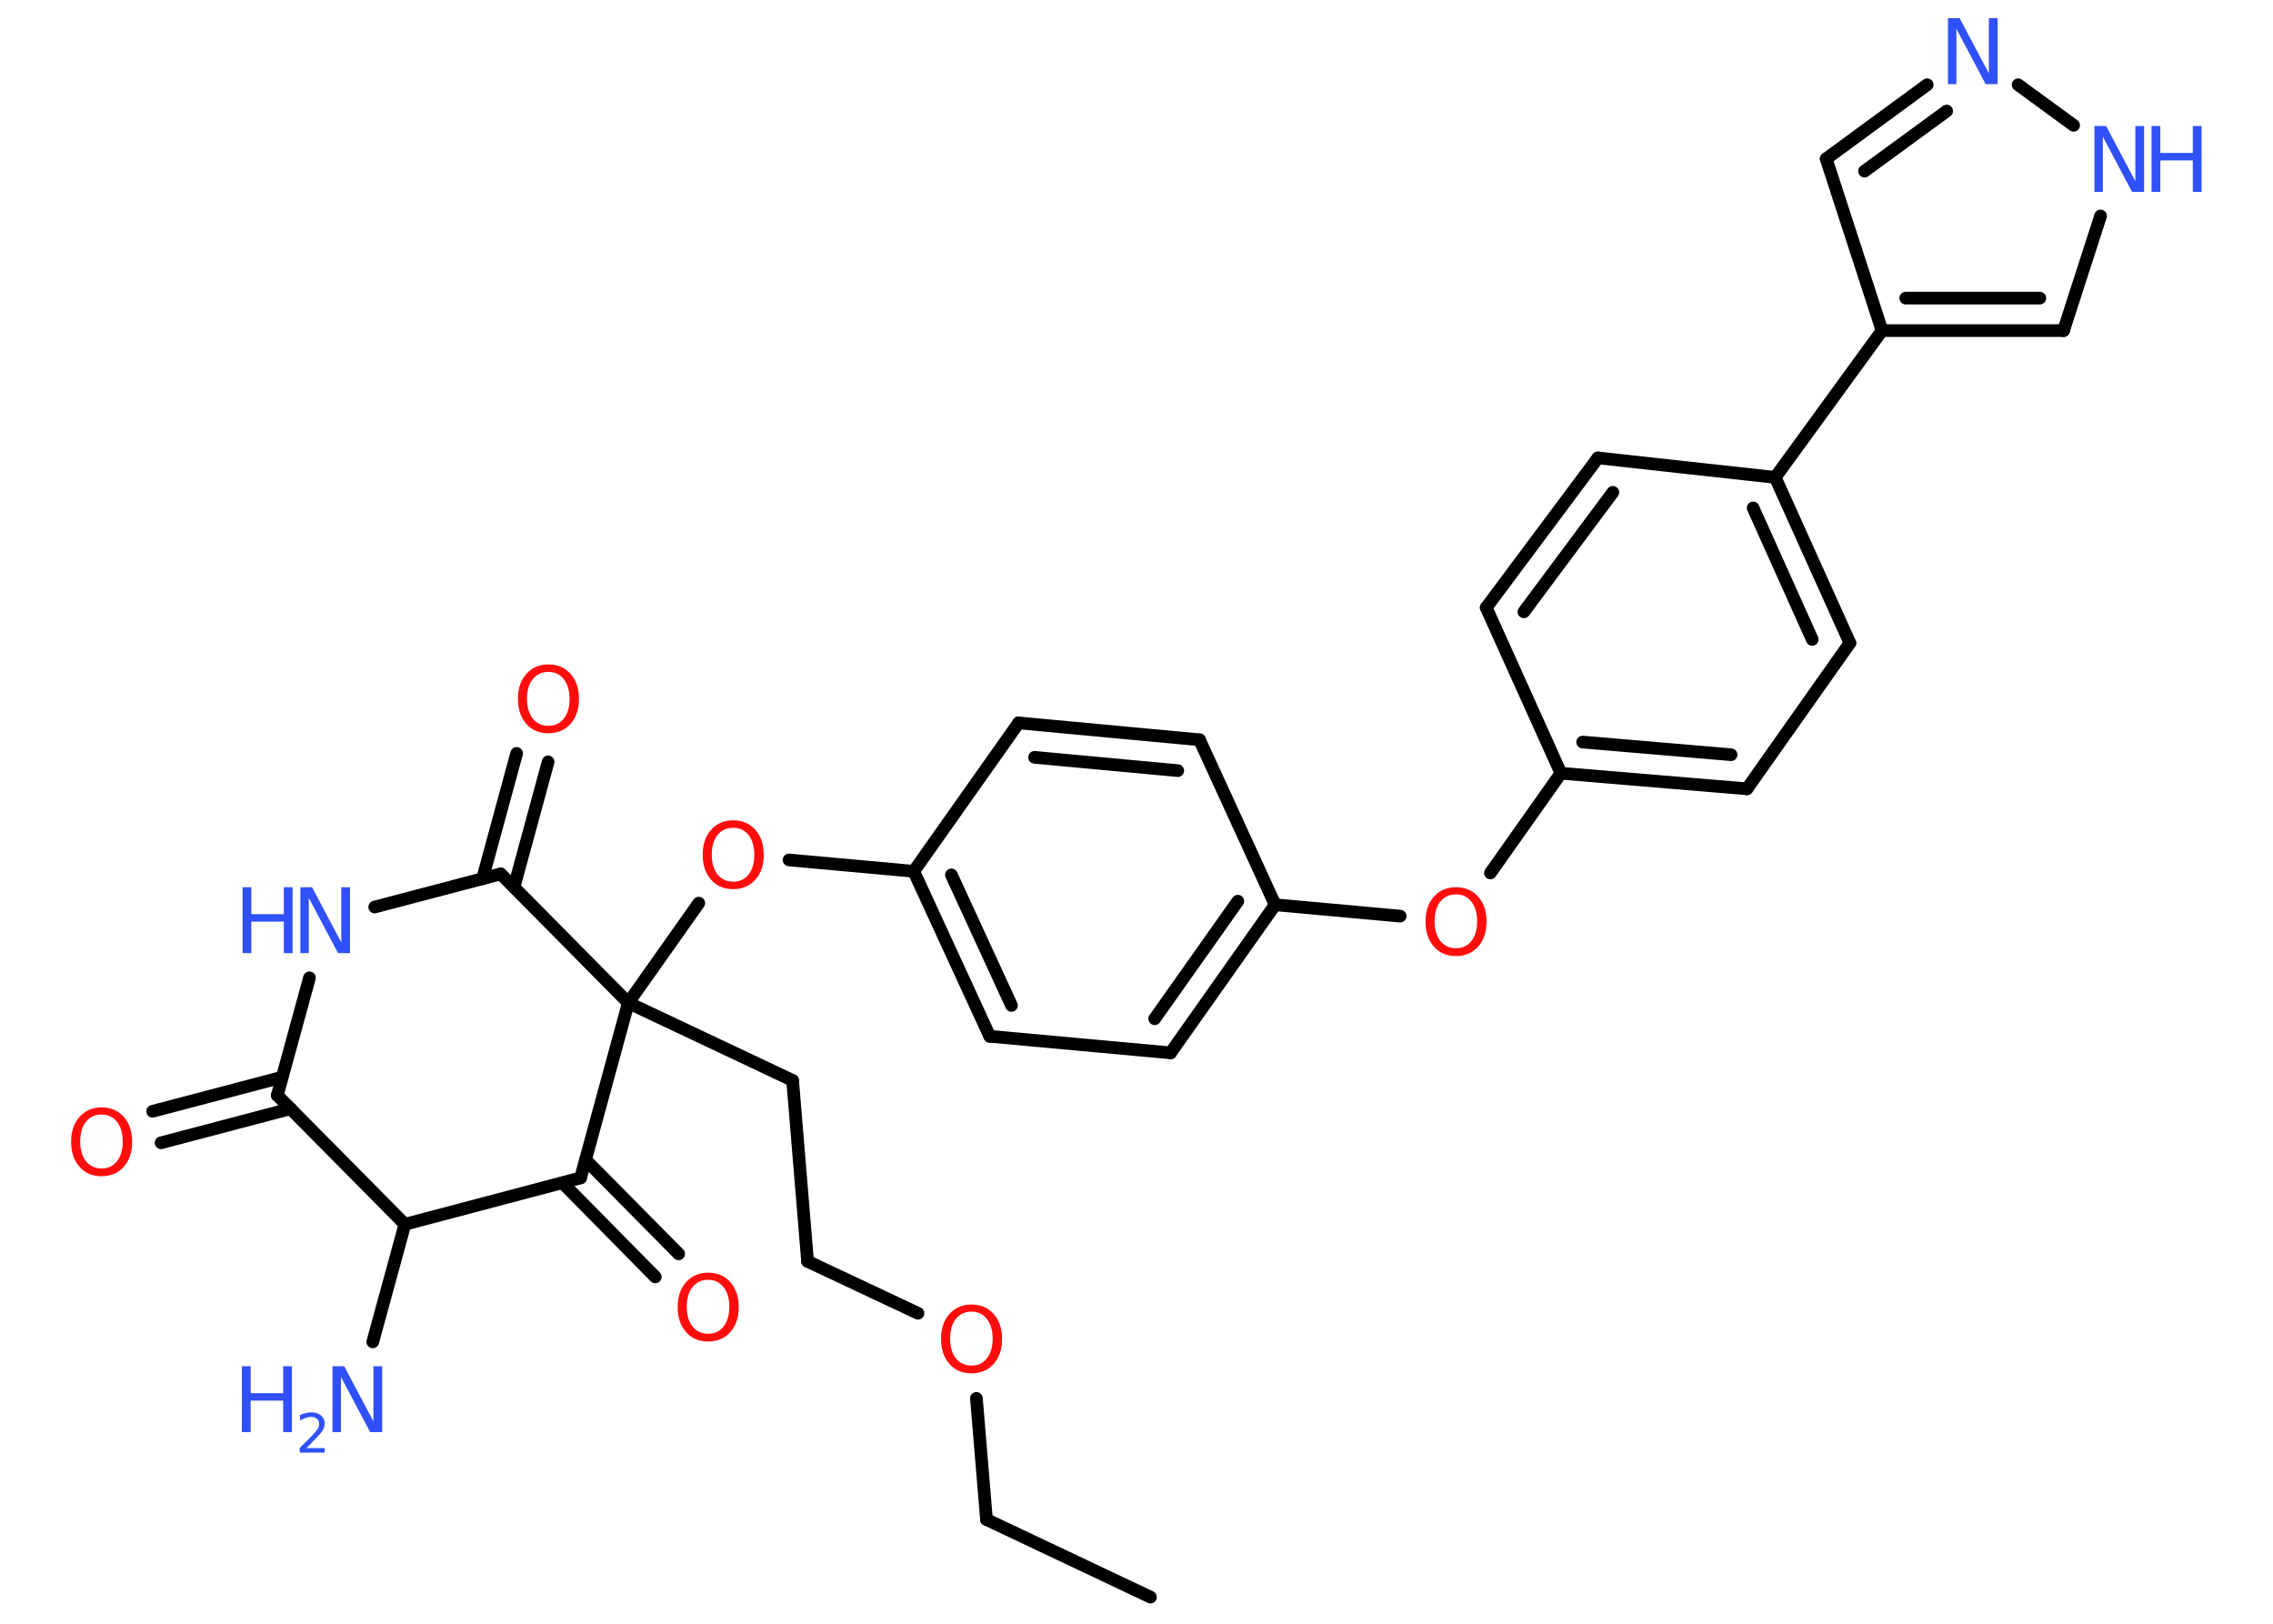 <?xml version='1.0' encoding='UTF-8'?>
<!DOCTYPE svg PUBLIC "-//W3C//DTD SVG 1.1//EN" "http://www.w3.org/Graphics/SVG/1.1/DTD/svg11.dtd">
<svg version='1.2' xmlns='http://www.w3.org/2000/svg' xmlns:xlink='http://www.w3.org/1999/xlink' width='70.0mm' height='50.0mm' viewBox='0 0 70.0 50.0'>
  <desc>Generated by the Chemistry Development Kit (http://github.com/cdk)</desc>
  <g stroke-linecap='round' stroke-linejoin='round' stroke='#000000' stroke-width='.39' fill='#3050F8'>
    <rect x='.0' y='.0' width='70.0' height='50.0' fill='#FFFFFF' stroke='none'/>
    <g id='mol1' class='mol'>
      <line id='mol1bnd1' class='bond' x1='35.43' y1='49.18' x2='30.38' y2='46.79'/>
      <line id='mol1bnd2' class='bond' x1='30.38' y1='46.79' x2='30.07' y2='43.06'/>
      <line id='mol1bnd3' class='bond' x1='28.27' y1='40.44' x2='24.87' y2='38.84'/>
      <line id='mol1bnd4' class='bond' x1='24.87' y1='38.84' x2='24.41' y2='33.27'/>
      <line id='mol1bnd5' class='bond' x1='24.41' y1='33.27' x2='19.35' y2='30.88'/>
      <line id='mol1bnd6' class='bond' x1='19.35' y1='30.88' x2='21.52' y2='27.81'/>
      <line id='mol1bnd7' class='bond' x1='24.3' y1='26.48' x2='28.14' y2='26.83'/>
      <g id='mol1bnd8' class='bond'>
        <line x1='28.14' y1='26.83' x2='30.48' y2='31.91'/>
        <line x1='29.3' y1='26.94' x2='31.15' y2='30.96'/>
      </g>
      <line id='mol1bnd9' class='bond' x1='30.48' y1='31.91' x2='36.05' y2='32.42'/>
      <g id='mol1bnd10' class='bond'>
        <line x1='36.05' y1='32.42' x2='39.27' y2='27.86'/>
        <line x1='35.56' y1='31.37' x2='38.12' y2='27.75'/>
      </g>
      <line id='mol1bnd11' class='bond' x1='39.27' y1='27.86' x2='43.12' y2='28.21'/>
      <line id='mol1bnd12' class='bond' x1='45.9' y1='26.88' x2='48.07' y2='23.81'/>
      <g id='mol1bnd13' class='bond'>
        <line x1='48.07' y1='23.81' x2='53.8' y2='24.29'/>
        <line x1='48.74' y1='22.85' x2='53.31' y2='23.24'/>
      </g>
      <line id='mol1bnd14' class='bond' x1='53.8' y1='24.29' x2='56.97' y2='19.8'/>
      <g id='mol1bnd15' class='bond'>
        <line x1='56.97' y1='19.8' x2='54.67' y2='14.7'/>
        <line x1='55.81' y1='19.69' x2='53.99' y2='15.64'/>
      </g>
      <line id='mol1bnd16' class='bond' x1='54.67' y1='14.7' x2='57.96' y2='10.18'/>
      <line id='mol1bnd17' class='bond' x1='57.96' y1='10.18' x2='56.24' y2='4.89'/>
      <g id='mol1bnd18' class='bond'>
        <line x1='59.35' y1='2.61' x2='56.24' y2='4.89'/>
        <line x1='59.95' y1='3.42' x2='57.42' y2='5.27'/>
      </g>
      <line id='mol1bnd19' class='bond' x1='62.15' y1='2.61' x2='63.86' y2='3.86'/>
      <line id='mol1bnd20' class='bond' x1='64.69' y1='6.65' x2='63.55' y2='10.18'/>
      <g id='mol1bnd21' class='bond'>
        <line x1='57.96' y1='10.18' x2='63.55' y2='10.18'/>
        <line x1='58.69' y1='9.18' x2='62.82' y2='9.18'/>
      </g>
      <line id='mol1bnd22' class='bond' x1='54.67' y1='14.7' x2='49.21' y2='14.1'/>
      <g id='mol1bnd23' class='bond'>
        <line x1='49.21' y1='14.1' x2='45.77' y2='18.71'/>
        <line x1='49.67' y1='15.16' x2='46.93' y2='18.84'/>
      </g>
      <line id='mol1bnd24' class='bond' x1='48.07' y1='23.81' x2='45.77' y2='18.71'/>
      <line id='mol1bnd25' class='bond' x1='39.27' y1='27.86' x2='36.94' y2='22.78'/>
      <g id='mol1bnd26' class='bond'>
        <line x1='36.94' y1='22.78' x2='31.37' y2='22.26'/>
        <line x1='36.27' y1='23.73' x2='31.86' y2='23.32'/>
      </g>
      <line id='mol1bnd27' class='bond' x1='28.14' y1='26.83' x2='31.37' y2='22.26'/>
      <line id='mol1bnd28' class='bond' x1='19.35' y1='30.88' x2='15.42' y2='26.91'/>
      <g id='mol1bnd29' class='bond'>
        <line x1='14.86' y1='27.06' x2='15.91' y2='23.2'/>
        <line x1='15.83' y1='27.32' x2='16.88' y2='23.46'/>
      </g>
      <line id='mol1bnd30' class='bond' x1='15.42' y1='26.91' x2='11.54' y2='27.93'/>
      <line id='mol1bnd31' class='bond' x1='9.53' y1='30.11' x2='8.54' y2='33.73'/>
      <g id='mol1bnd32' class='bond'>
        <line x1='8.95' y1='34.14' x2='4.96' y2='35.19'/>
        <line x1='8.69' y1='33.17' x2='4.7' y2='34.22'/>
      </g>
      <line id='mol1bnd33' class='bond' x1='8.54' y1='33.73' x2='12.47' y2='37.7'/>
      <line id='mol1bnd34' class='bond' x1='12.47' y1='37.7' x2='11.48' y2='41.32'/>
      <line id='mol1bnd35' class='bond' x1='12.47' y1='37.7' x2='17.88' y2='36.27'/>
      <line id='mol1bnd36' class='bond' x1='19.35' y1='30.88' x2='17.88' y2='36.27'/>
      <g id='mol1bnd37' class='bond'>
        <line x1='18.03' y1='35.71' x2='20.9' y2='38.61'/>
        <line x1='17.32' y1='36.42' x2='20.18' y2='39.32'/>
      </g>
      <path id='mol1atm3' class='atom' d='M29.92 40.39q-.3 .0 -.48 .22q-.18 .22 -.18 .61q.0 .38 .18 .61q.18 .22 .48 .22q.3 .0 .47 -.22q.18 -.22 .18 -.61q.0 -.38 -.18 -.61q-.18 -.22 -.47 -.22zM29.92 40.17q.42 .0 .68 .29q.26 .29 .26 .77q.0 .48 -.26 .77q-.26 .29 -.68 .29q-.43 .0 -.68 -.29q-.26 -.29 -.26 -.77q.0 -.48 .26 -.77q.26 -.29 .68 -.29z' stroke='none' fill='#FF0D0D'/>
      <path id='mol1atm7' class='atom' d='M22.58 25.49q-.3 .0 -.48 .22q-.18 .22 -.18 .61q.0 .38 .18 .61q.18 .22 .48 .22q.3 .0 .47 -.22q.18 -.22 .18 -.61q.0 -.38 -.18 -.61q-.18 -.22 -.47 -.22zM22.58 25.26q.42 .0 .68 .29q.26 .29 .26 .77q.0 .48 -.26 .77q-.26 .29 -.68 .29q-.43 .0 -.68 -.29q-.26 -.29 -.26 -.77q.0 -.48 .26 -.77q.26 -.29 .68 -.29z' stroke='none' fill='#FF0D0D'/>
      <path id='mol1atm12' class='atom' d='M44.84 27.54q-.3 .0 -.48 .22q-.18 .22 -.18 .61q.0 .38 .18 .61q.18 .22 .48 .22q.3 .0 .47 -.22q.18 -.22 .18 -.61q.0 -.38 -.18 -.61q-.18 -.22 -.47 -.22zM44.84 27.32q.42 .0 .68 .29q.26 .29 .26 .77q.0 .48 -.26 .77q-.26 .29 -.68 .29q-.43 .0 -.68 -.29q-.26 -.29 -.26 -.77q.0 -.48 .26 -.77q.26 -.29 .68 -.29z' stroke='none' fill='#FF0D0D'/>
      <path id='mol1atm19' class='atom' d='M59.98 .56h.37l.9 1.7v-1.7h.27v2.03h-.37l-.9 -1.7v1.7h-.26v-2.03z' stroke='none'/>
      <g id='mol1atm20' class='atom'>
        <path d='M64.49 3.88h.37l.9 1.7v-1.7h.27v2.03h-.37l-.9 -1.7v1.7h-.26v-2.03z' stroke='none'/>
        <path d='M66.26 3.88h.27v.83h1.0v-.83h.27v2.03h-.27v-.97h-1.0v.97h-.27v-2.03z' stroke='none'/>
      </g>
      <path id='mol1atm27' class='atom' d='M16.89 20.69q-.3 .0 -.48 .22q-.18 .22 -.18 .61q.0 .38 .18 .61q.18 .22 .48 .22q.3 .0 .47 -.22q.18 -.22 .18 -.61q.0 -.38 -.18 -.61q-.18 -.22 -.47 -.22zM16.89 20.46q.42 .0 .68 .29q.26 .29 .26 .77q.0 .48 -.26 .77q-.26 .29 -.68 .29q-.43 .0 -.68 -.29q-.26 -.29 -.26 -.77q.0 -.48 .26 -.77q.26 -.29 .68 -.29z' stroke='none' fill='#FF0D0D'/>
      <g id='mol1atm28' class='atom'>
        <path d='M9.24 27.32h.37l.9 1.7v-1.7h.27v2.03h-.37l-.9 -1.7v1.7h-.26v-2.03z' stroke='none'/>
        <path d='M7.47 27.32h.27v.83h1.0v-.83h.27v2.03h-.27v-.97h-1.0v.97h-.27v-2.03z' stroke='none'/>
      </g>
      <path id='mol1atm30' class='atom' d='M3.13 34.32q-.3 .0 -.48 .22q-.18 .22 -.18 .61q.0 .38 .18 .61q.18 .22 .48 .22q.3 .0 .47 -.22q.18 -.22 .18 -.61q.0 -.38 -.18 -.61q-.18 -.22 -.47 -.22zM3.13 34.1q.42 .0 .68 .29q.26 .29 .26 .77q.0 .48 -.26 .77q-.26 .29 -.68 .29q-.43 .0 -.68 -.29q-.26 -.29 -.26 -.77q.0 -.48 .26 -.77q.26 -.29 .68 -.29z' stroke='none' fill='#FF0D0D'/>
      <g id='mol1atm32' class='atom'>
        <path d='M10.23 42.07h.37l.9 1.7v-1.7h.27v2.03h-.37l-.9 -1.7v1.7h-.26v-2.03z' stroke='none'/>
        <path d='M7.45 42.07h.27v.83h1.0v-.83h.27v2.03h-.27v-.97h-1.0v.97h-.27v-2.03z' stroke='none'/>
        <path d='M9.43 44.59h.57v.14h-.77v-.14q.09 -.1 .26 -.26q.16 -.16 .2 -.21q.08 -.09 .11 -.15q.03 -.06 .03 -.12q.0 -.1 -.07 -.16q-.07 -.06 -.18 -.06q-.08 .0 -.16 .03q-.09 .03 -.18 .08v-.17q.1 -.04 .19 -.06q.09 -.02 .16 -.02q.19 .0 .3 .1q.11 .1 .11 .25q.0 .07 -.03 .14q-.03 .07 -.1 .16q-.02 .02 -.13 .14q-.11 .11 -.31 .32z' stroke='none'/>
      </g>
      <path id='mol1atm34' class='atom' d='M21.81 39.41q-.3 .0 -.48 .22q-.18 .22 -.18 .61q.0 .38 .18 .61q.18 .22 .48 .22q.3 .0 .47 -.22q.18 -.22 .18 -.61q.0 -.38 -.18 -.61q-.18 -.22 -.47 -.22zM21.81 39.19q.42 .0 .68 .29q.26 .29 .26 .77q.0 .48 -.26 .77q-.26 .29 -.68 .29q-.43 .0 -.68 -.29q-.26 -.29 -.26 -.77q.0 -.48 .26 -.77q.26 -.29 .68 -.29z' stroke='none' fill='#FF0D0D'/>
    </g>
  </g>
</svg>
